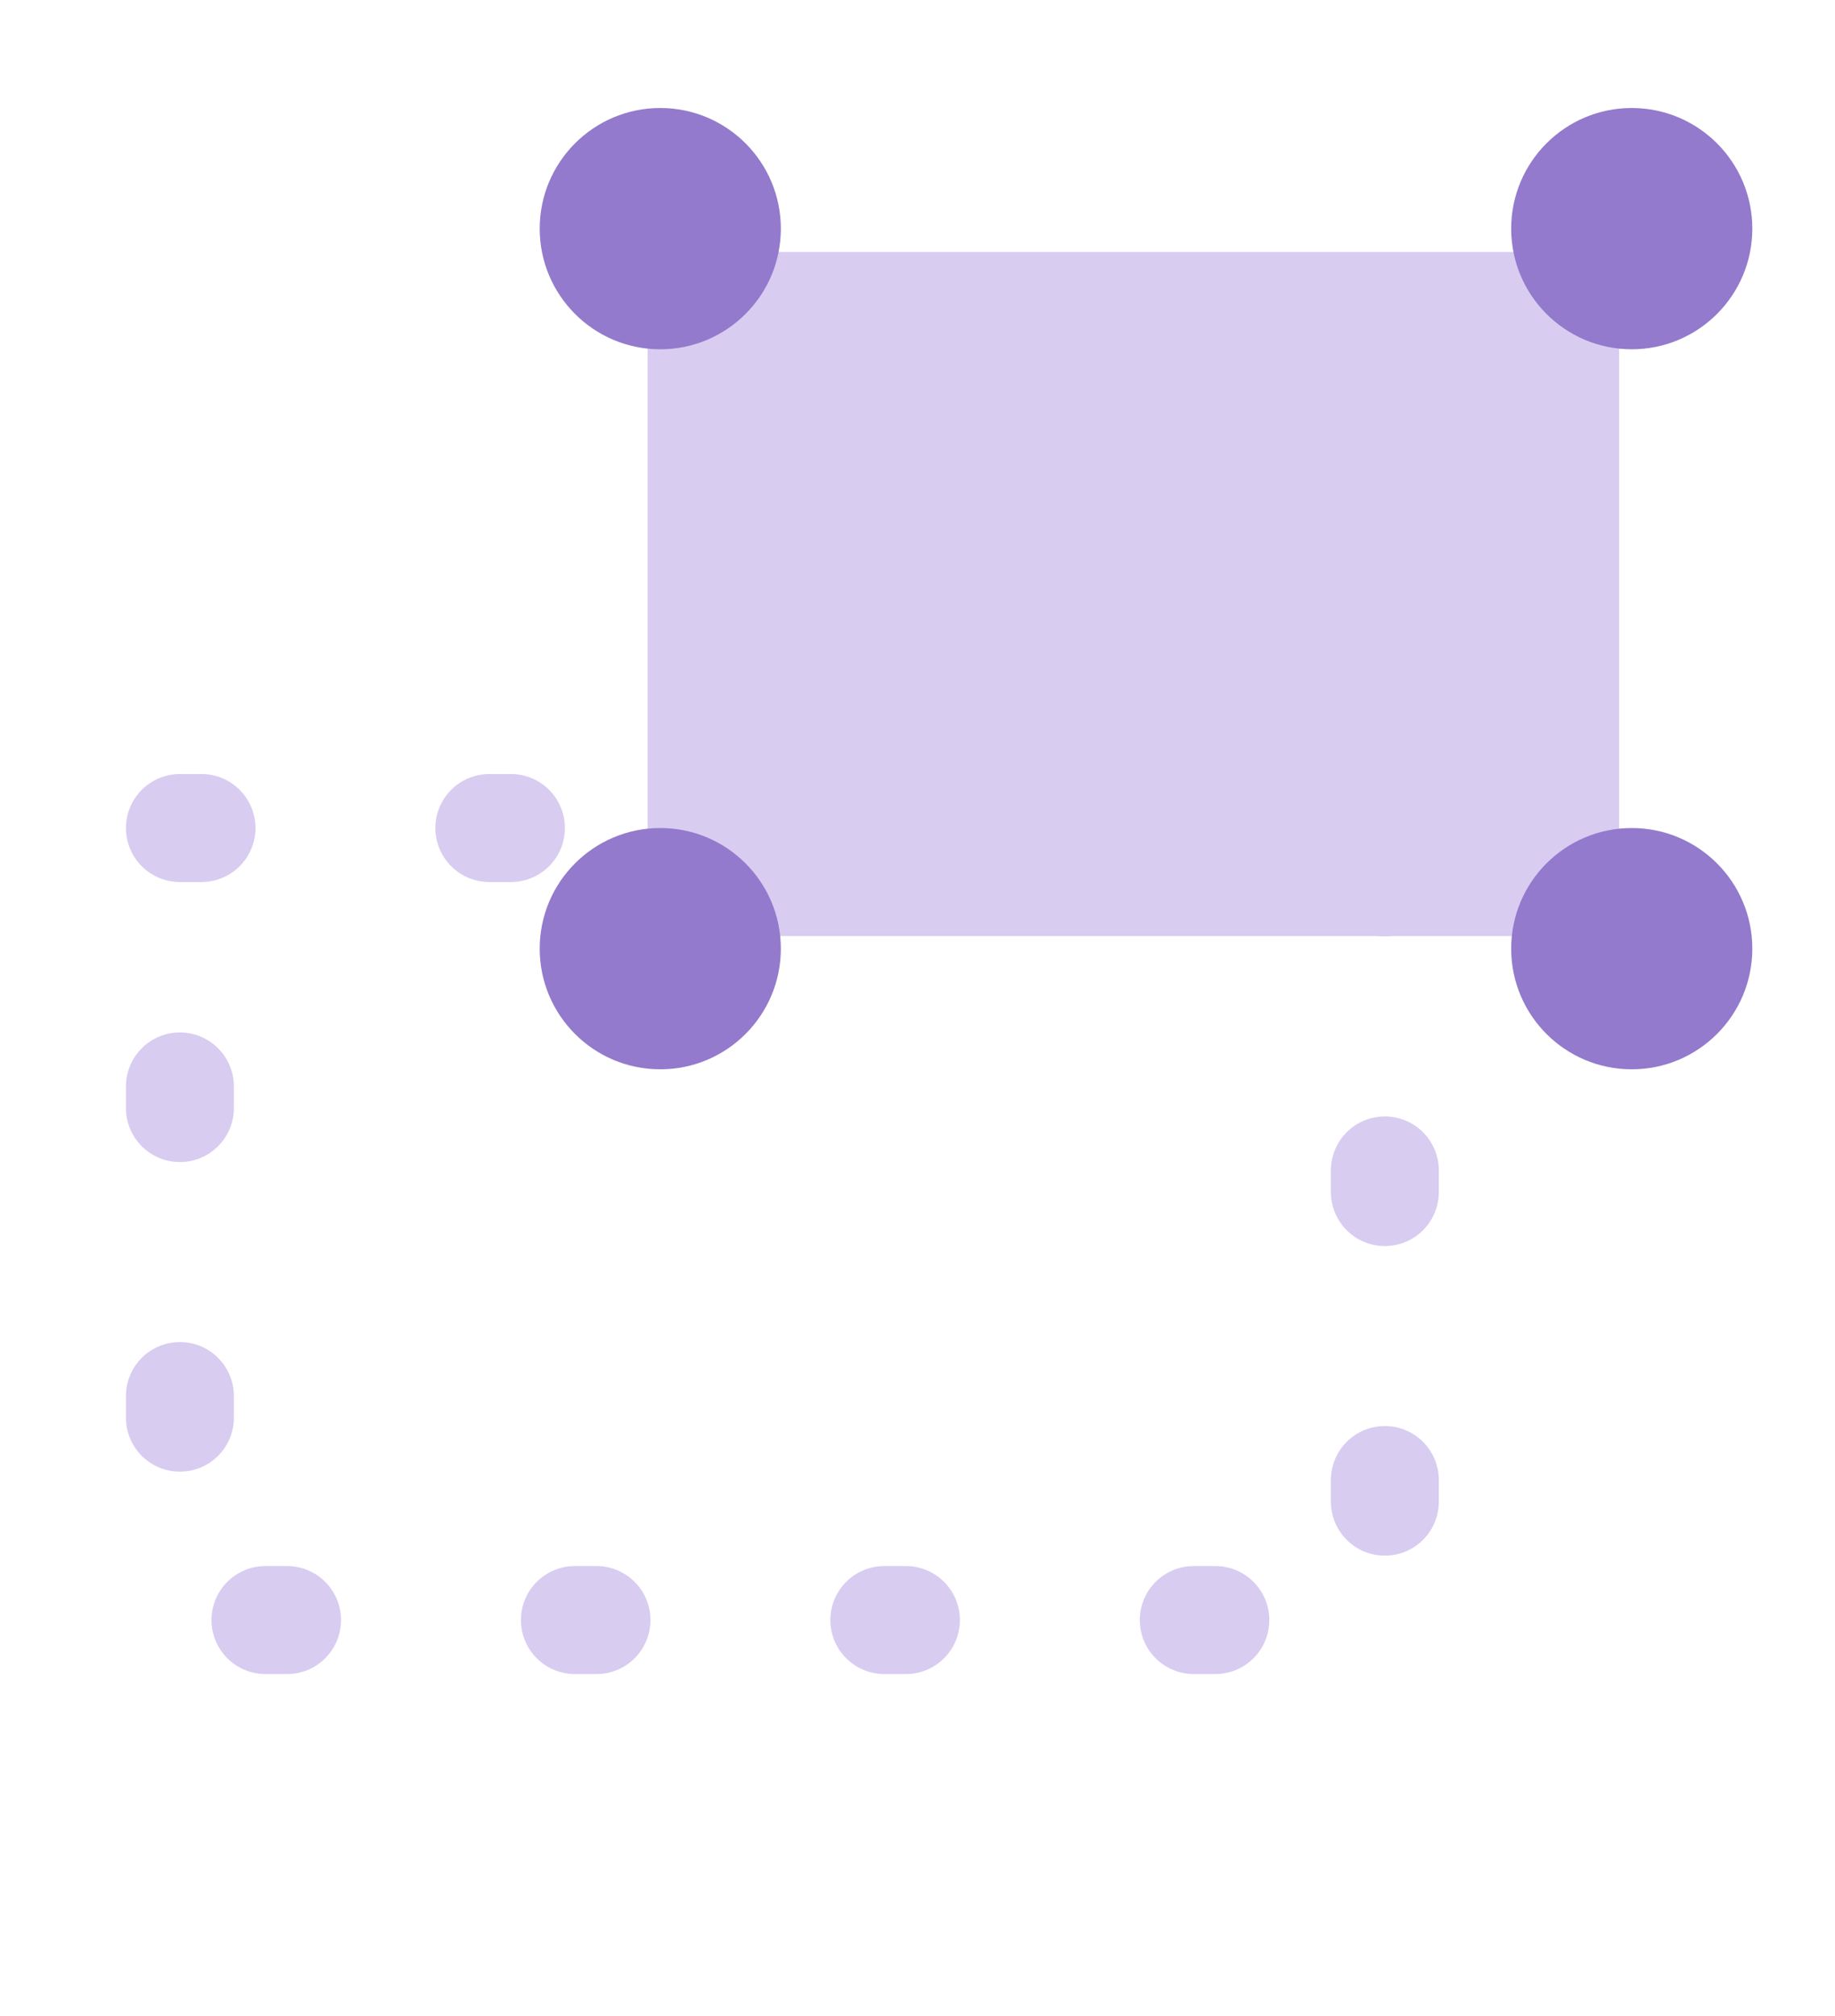 <svg width="51" height="56" fill="none" xmlns="http://www.w3.org/2000/svg"><style>@keyframes slidein{10%,25%{transform:translate(-4px,10px)}40%{transform:translate(0,0)}}</style><path d="M5 23h33.489v22H5V23z" stroke="#D8CCF1" stroke-width="3" stroke-linecap="round" stroke-linejoin="round" stroke-dasharray="0.6 8"/><g style="animation:slidein 5s ease-in-out infinite"><path fill="#D8CCF1" d="M18 7h27v19H18z"/><circle cx="45.351" cy="6.351" r="3.351" fill="#937ACC"/><circle cx="45.351" cy="26.351" r="3.351" fill="#937ACC"/><circle cx="18.351" cy="6.351" r="3.351" fill="#937ACC"/><circle cx="18.351" cy="26.351" r="3.351" fill="#937ACC"/></g></svg>